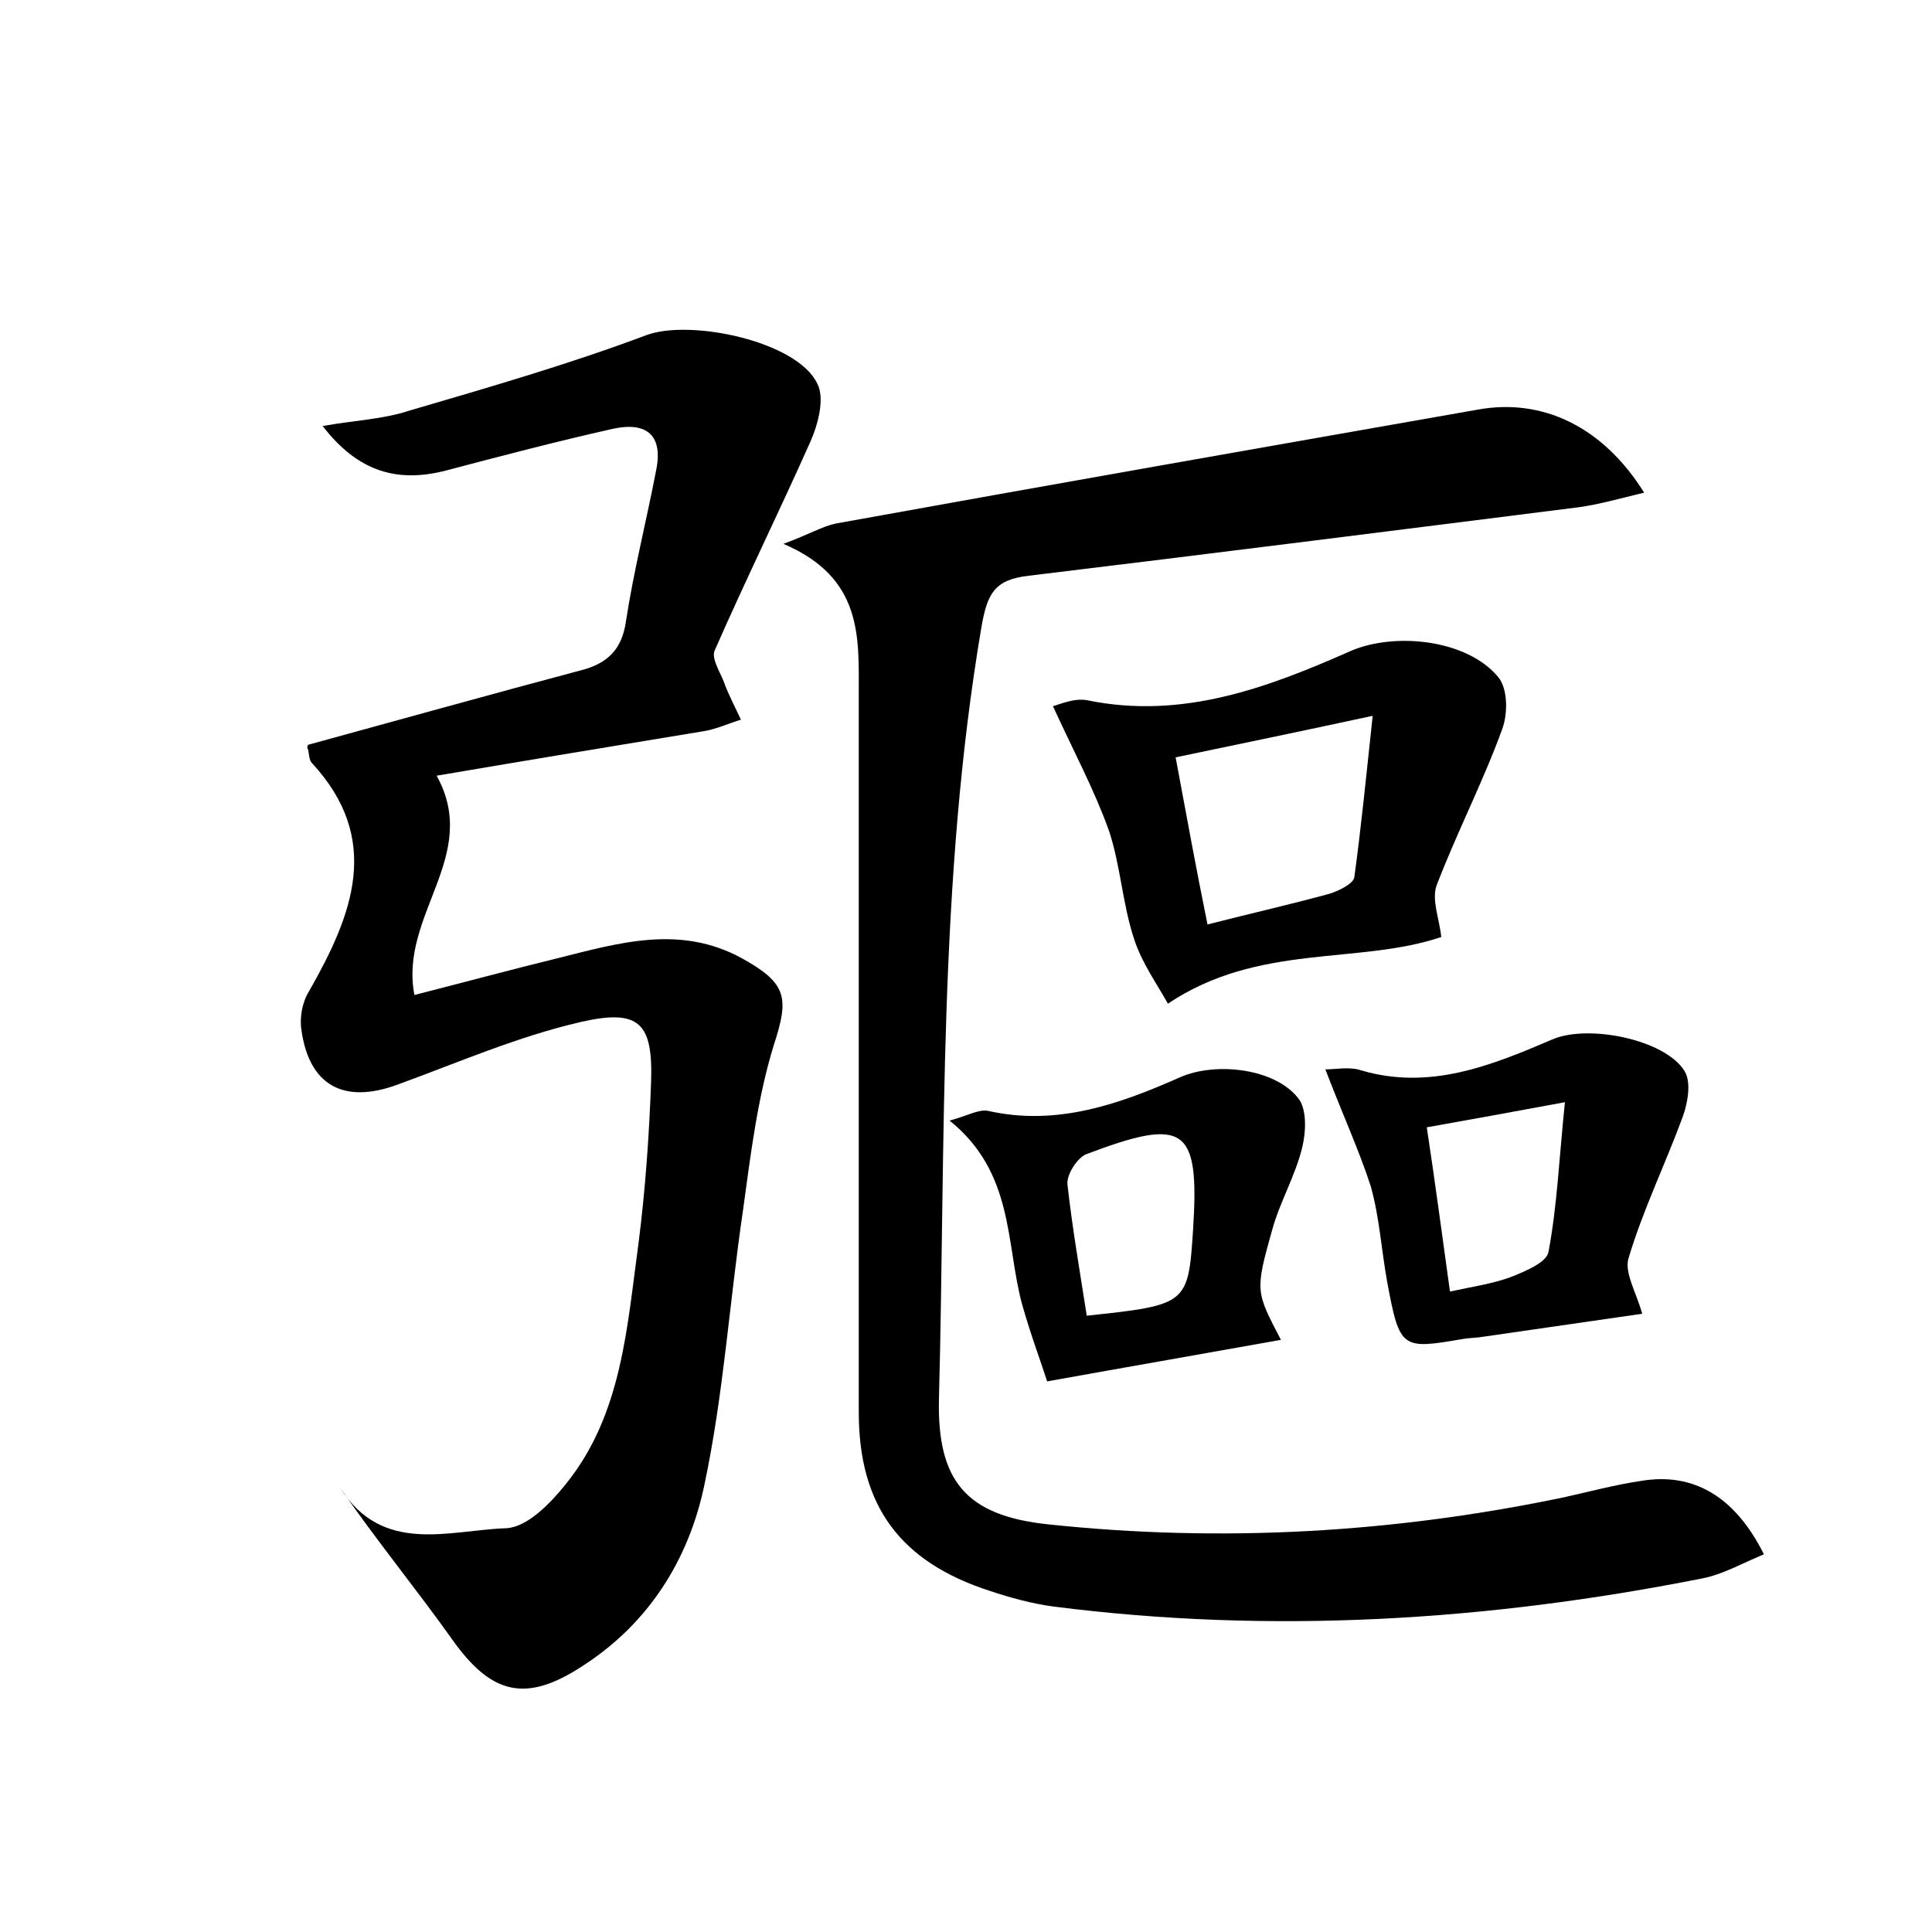 <?xml version="1.0" encoding="utf-8"?>
<!-- Generator: Adobe Illustrator 22.0.0, SVG Export Plug-In . SVG Version: 6.00 Build 0)  -->
<svg version="1.1" id="图层_1" xmlns="http://www.w3.org/2000/svg" xmlns:xlink="http://www.w3.org/1999/xlink" x="0px" y="0px"
	 viewBox="0 0 200 200" style="enable-background:new 0 0 200 200;" xml:space="preserve">
<style type="text/css">
	.st1{fill:#010000;}
	.st4{fill:#fbfafc;}
</style>
<g>
	
	<path d="M31.9,77.1c9.5-2.6,18.8-5.2,28.2-7.7c2.8-0.7,4.3-2.2,4.7-5.1c0.8-5.2,2.1-10.3,3.1-15.5c0.8-3.7-0.9-5.2-4.5-4.4
		c-5.8,1.3-11.5,2.8-17.2,4.3c-5,1.3-9.1,0.2-12.8-4.6c3.4-0.6,6.3-0.7,9-1.6c8.2-2.4,16.5-4.8,24.5-7.8c4.5-1.7,15.6,0.6,17.7,5
		c0.8,1.5,0.1,4.2-0.7,6c-3.2,7.2-6.7,14.3-9.9,21.6c-0.4,0.8,0.5,2.2,0.9,3.2c0.5,1.4,1.2,2.7,1.8,4c-1.3,0.4-2.6,1-3.9,1.2
		c-9.1,1.5-18.2,3-27.6,4.6c4.6,8.3-3.9,14.4-2.3,22.7c5.1-1.3,9.9-2.6,14.8-3.8c6.4-1.6,12.7-3.5,19.1,0c4.7,2.6,4.9,4.1,3.3,9
		c-1.7,5.5-2.4,11.4-3.2,17.2c-1.4,9.5-2,19-4,28.4c-1.6,7.6-5.7,14.2-12.5,18.6c-5.9,3.9-9.5,3.1-13.6-2.7
		c-3.7-5.2-7.8-10.2-11.6-15.7c4.4,7,11.3,4.4,17.2,4.2c2.2-0.1,4.6-2.6,6.2-4.6c5.8-7.2,6.3-16.2,7.5-24.9
		c0.7-5.5,1.1-11.1,1.3-16.7c0.2-6.1-1.2-7.6-7.3-6.2c-6.5,1.5-12.7,4.2-19,6.5c-5.5,2-9.1,0.1-9.9-5.7c-0.2-1.3,0.1-2.9,0.8-4
		c4.5-7.9,7.6-15.7,0.3-23.6c-0.3-0.3-0.3-0.9-0.4-1.4C31.7,77.4,31.9,77.1,31.9,77.1z"/>
	<path d="M182.6,160.9c-2.4,1-4.3,2.1-6.4,2.5c-22.2,4.4-44.6,5.8-67.2,2.9c-2.2-0.3-4.4-0.9-6.5-1.6c-9.3-3-13.6-8.8-13.6-18.5
		c0-24.8,0-49.6,0-74.4c0-5.9,0.4-12-7.8-15.5c2.7-1,4-1.8,5.4-2.1c22.1-4,44.3-7.9,66.5-11.8c6.6-1.2,12.9,1.7,17.2,8.6
		c-2.5,0.6-4.6,1.2-6.7,1.5c-19,2.4-38,4.8-57,7.1c-3.6,0.4-4.3,1.9-4.9,5.3c-4.5,26.5-3.7,53.2-4.4,79.9c-0.2,8.5,2.8,12.1,11.3,13
		c17.9,1.9,35.7,0.9,53.4-2.8c2.7-0.6,5.3-1.3,8-1.7C175.3,152.4,179.6,154.9,182.6,160.9z"/>
	<path d="M149.2,97c-8.6,2.9-18.9,0.6-28.3,6.9c-1.1-2-2.7-4.2-3.5-6.7c-1.2-3.6-1.4-7.6-2.6-11.2c-1.5-4.2-3.6-8.1-5.8-12.9
		c0.5-0.1,2.2-0.9,3.6-0.6c9.8,2,18.6-1.3,27.2-5.1c4.6-2,12.1-1.2,15.3,2.7c1,1.2,1,3.8,0.4,5.4c-2,5.5-4.7,10.7-6.8,16.2
		C148.2,93.2,149,95.1,149.2,97z M142.1,74.1c-7.4,1.6-13.7,2.9-20.4,4.3c1.1,5.9,2.1,11.4,3.3,17.3c4.7-1.2,8.7-2.1,12.7-3.2
		c0.9-0.3,2.4-1,2.5-1.7C140.9,85.7,141.4,80.6,142.1,74.1z"/>
	<path d="M137.2,110.7c1.1,0,2.5-0.3,3.7,0.1c7.1,2.1,13.5-0.5,19.8-3.2c3.7-1.6,11.7,0,13.7,3.3c0.7,1.2,0.3,3.3-0.2,4.7
		c-1.8,4.9-4.1,9.6-5.6,14.6c-0.5,1.5,0.8,3.6,1.4,5.8c-5.5,0.8-11.1,1.6-16.6,2.4c-0.6,0.1-1.3,0.1-1.9,0.2
		c-6.4,1.1-6.6,1.1-7.9-5.9c-0.6-3.3-0.8-6.7-1.7-9.9C140.7,119.1,139,115.4,137.2,110.7z M150.1,133.7c2.3-0.5,4.4-0.8,6.3-1.5
		c1.5-0.6,3.7-1.5,3.9-2.6c0.9-4.8,1.1-9.7,1.7-15.5c-5.4,1-9.8,1.8-14.3,2.6C148.6,122.6,149.3,128,150.1,133.7z"/>
	<path d="M132.6,138.7c-7.8,1.4-15.3,2.7-24.2,4.3c-0.5-1.6-1.7-4.8-2.6-8c-1.7-6.3-0.8-13.6-7.5-19c1.9-0.5,3-1.2,4-1
		c7.1,1.6,13.6-0.7,19.9-3.5c3.7-1.6,9.8-0.9,12.2,2.2c0.9,1.1,0.8,3.5,0.4,5.1c-0.7,2.9-2.3,5.6-3.1,8.5
		C129.9,133.7,130,133.7,132.6,138.7z M112.5,136.2c10.4-1.1,10.5-1.2,11-8.8c0.7-10.8-0.8-11.8-11.1-7.9c-0.9,0.4-2,2.1-1.9,3.1
		C111,127.1,111.8,131.7,112.5,136.2z"/>
	
	
	
</g>
</svg>
